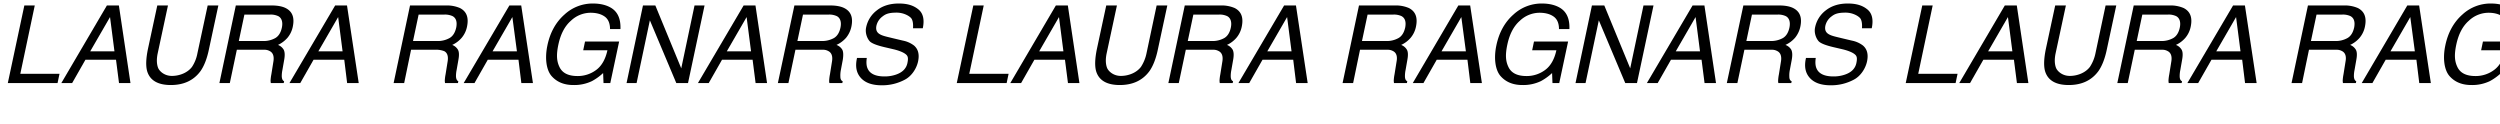 <svg id="Layer_1" data-name="Layer 1" xmlns="http://www.w3.org/2000/svg" width="1920" height="95" viewBox="0 0 1920 95"><title>texti_top2</title><path d="M18.7,4.2h8L15.6,56.7H45.7l-1.5,7.1H6Z"/><path d="M82.1,4.2h9.2l8.9,59.6H91.4L89.1,45.9H65.6L55.4,63.8H47.1Zm5.8,35.2L84.5,13.1,69.3,39.4Z"/><path d="M129,4.2,121.1,41c-.9,4.3-.8,7.9.2,10.8s5,6.5,10.7,6.5,12-2.3,15.5-7A28,28,0,0,0,151.6,41l7.9-36.8h8.2l-7.2,33.5C159,45,156.8,50.6,154,54.6c-5.2,7.1-12.8,10.7-22.8,10.7S115.1,61.7,113,54.6c-1.1-4-.9-9.6.6-16.9l7.2-33.5Z"/><path d="M181.1,4.2h27.6c4.5,0,8.1.7,10.7,2,5.1,2.6,6.9,7.2,5.5,14.1a19.1,19.1,0,0,1-4.1,8.7,22.3,22.3,0,0,1-7.3,5.5,8.7,8.7,0,0,1,4.4,3.7c.8,1.6,1,4.1.4,7.5l-1.4,8a22.3,22.3,0,0,0-.5,5.1q.2,2.9,1.8,3.6l-.3,1.4H208a11.2,11.2,0,0,1-.2-2,34.1,34.1,0,0,1,.6-4.7l1.6-10c.6-3.8-.3-6.5-2.7-7.8s-3.7-1.1-7-1.1H181.9l-5.4,25.6h-8ZM202,31.5a18.3,18.3,0,0,0,9.5-2.3c2.5-1.5,4.2-4.2,5-8.1s0-7.2-2.8-8.7a13.6,13.6,0,0,0-6.3-1.2H187.7l-4.3,20.3Z"/><path d="M257.4,4.2h9.1l9,59.6h-8.9l-2.2-17.9H240.8L230.6,63.8h-8.3Zm5.7,35.2-3.4-26.3L244.5,39.4Z"/><path d="M314.9,4.2h27.6a25.1,25.1,0,0,1,10.8,2c5,2.6,6.8,7.2,5.4,14.1a19.1,19.1,0,0,1-4.1,8.7,21.3,21.3,0,0,1-7.3,5.5,8.7,8.7,0,0,1,4.4,3.7c.9,1.6,1,4.1.4,7.5l-1.4,8a22.3,22.3,0,0,0-.5,5.1q.2,2.9,1.8,3.6l-.3,1.4h-9.9a11.2,11.2,0,0,1-.2-2,34.1,34.1,0,0,1,.6-4.7l1.6-10c.6-3.8-.2-6.5-2.6-7.8a17.4,17.4,0,0,0-7.1-1.1H315.7l-5.3,25.6h-8.1Zm20.9,27.3a18.3,18.3,0,0,0,9.5-2.3q3.8-2.2,5.1-8.1c.8-4.3-.1-7.2-2.8-8.7a14,14,0,0,0-6.4-1.2H321.5l-4.3,20.3Z"/><path d="M391.2,4.2h9.1l9,59.6h-8.9l-2.2-17.9H374.6L364.4,63.8h-8.3ZM397,39.4l-3.5-26.3L378.3,39.4Z"/><path d="M469.1,5.9c5.3,3.1,7.7,8.6,7.4,16.4h-8c0-4.4-1.4-7.6-4-9.5s-6.2-3-10.9-3A22,22,0,0,0,438.4,16c-4.7,4.1-7.9,10.3-9.6,18.4s-1.2,12.9,1,17.3,6.7,6.7,13.8,6.7a23.6,23.6,0,0,0,14.3-4.7c4.2-3.1,7.1-8.2,8.6-15.1H447.9l1.4-6.7h26.2l-6.8,31.9h-5.2l-.3-7.7a41.1,41.1,0,0,1-8.6,6.2,31.3,31.3,0,0,1-14.2,3c-7,0-12.6-2.2-16.7-6.8s-5.4-13.6-3.3-23.6,6.5-17.9,13.2-23.8a31.8,31.8,0,0,1,21.7-8.4C460.9,2.7,465.5,3.8,469.1,5.9Z"/><path d="M493.8,4.2h9.5l19.9,48.3L533.4,4.2h7.7L528.4,63.8h-9L499.1,15.6,488.9,63.8h-7.7Z"/><path d="M571.1,4.2h9.1l8.9,59.6h-8.8L578,45.9H554.5L544.3,63.8H536Zm5.7,35.2-3.4-26.3L558.2,39.4Z"/><path d="M610.1,4.2h27.6c4.5,0,8.1.7,10.7,2,5.1,2.6,6.9,7.2,5.5,14.1a20.1,20.1,0,0,1-4.1,8.7,21.7,21.7,0,0,1-7.4,5.5,8.6,8.6,0,0,1,4.5,3.7c.8,1.6.9,4.1.4,7.5l-1.5,8a20.9,20.9,0,0,0-.4,5.1q0,2.9,1.8,3.6l-.3,1.4H637a6.2,6.2,0,0,1-.2-2,34.1,34.1,0,0,1,.6-4.7l1.6-10c.6-3.8-.3-6.5-2.7-7.8s-3.7-1.1-7-1.1H610.9l-5.4,25.6h-8.1ZM631,31.5a18.6,18.6,0,0,0,9.5-2.3c2.5-1.5,4.2-4.2,5-8.1s0-7.2-2.8-8.7a13.6,13.6,0,0,0-6.3-1.2H616.7l-4.3,20.3Z"/><path d="M665.7,44.5c-.5,3.4-.3,6.2.7,8.3,1.8,3.9,6.1,5.9,12.9,5.9a26.5,26.5,0,0,0,8.5-1.3c5.2-1.7,8.2-4.7,9.1-9s.2-5.6-1.5-6.9-4.8-2.6-8.9-3.6l-7.7-1.8c-5-1.2-8.5-2.5-10.3-3.9S664.1,26,665.2,21a21.8,21.8,0,0,1,8.3-13.1c4.4-3.5,10.1-5.2,16.8-5.2s11.3,1.5,15,4.5,4.8,7.9,3.4,14.5h-7.5c.2-3.2-.1-5.6-1.1-7.3s-5.6-4.7-11.5-4.7-8.4,1-10.9,3a12.2,12.2,0,0,0-4.6,7c-.6,2.9.1,5,2.3,6.4s4.8,1.9,10.1,3.2l8,1.9A20.4,20.4,0,0,1,702,35c3.2,2.8,4.2,6.8,3.1,12.1s-4.8,11.3-10.2,14.1a36.8,36.8,0,0,1-17.7,4.3c-7.4,0-12.7-1.9-16.1-5.7s-4.4-8.8-2.9-15.3Z"/><path d="M747.5,4.2h8L744.4,56.7h30.2l-1.5,7.1H734.8Z"/><path d="M810.9,4.2h9.2L829,63.8h-8.8l-2.3-17.9H794.4L784.2,63.8h-8.3Zm5.8,35.2-3.4-26.3L798.1,39.4Z"/><path d="M857.8,4.2,849.9,41c-.9,4.3-.8,7.9.2,10.8s5,6.5,10.7,6.5,12-2.3,15.5-7A29.9,29.9,0,0,0,880.5,41l7.8-36.8h8.2l-7.2,33.5c-1.5,7.3-3.7,12.9-6.5,16.9C877.6,61.7,870,65.3,860,65.3s-16.1-3.6-18.2-10.7c-1.1-4-.9-9.6.6-16.9l7.2-33.5Z"/><path d="M909.9,4.2h27.6a25.1,25.1,0,0,1,10.8,2c5,2.6,6.8,7.2,5.4,14.1a19.1,19.1,0,0,1-4.1,8.7,21.3,21.3,0,0,1-7.3,5.5,8.7,8.7,0,0,1,4.4,3.7c.8,1.6,1,4.1.4,7.5l-1.4,8a22.3,22.3,0,0,0-.5,5.1q.1,2.9,1.8,3.6l-.3,1.4h-9.9a11.2,11.2,0,0,1-.2-2,34.1,34.1,0,0,1,.6-4.7l1.6-10c.6-3.8-.3-6.5-2.7-7.8s-3.7-1.1-7-1.1H910.7l-5.4,25.6h-8Zm20.9,27.3a18.3,18.3,0,0,0,9.5-2.3c2.5-1.5,4.2-4.2,5-8.1s0-7.2-2.8-8.7a13.3,13.3,0,0,0-6.3-1.2H916.5l-4.3,20.3Z"/><path d="M986.2,4.2h9.1l9,59.6h-8.9l-2.2-17.9H969.6L959.4,63.8h-8.3Zm5.7,35.2-3.4-26.3L973.3,39.4Z"/><path d="M1043.7,4.2h27.6a25.1,25.1,0,0,1,10.8,2c5,2.6,6.8,7.2,5.4,14.1a19.1,19.1,0,0,1-4.1,8.7,21.3,21.3,0,0,1-7.3,5.5,8.7,8.7,0,0,1,4.4,3.7c.9,1.6,1,4.1.4,7.5l-1.4,8a22.3,22.3,0,0,0-.5,5.1q.1,2.9,1.8,3.6l-.3,1.4h-9.9a11.2,11.2,0,0,1-.2-2,34.1,34.1,0,0,1,.6-4.7l1.6-10c.7-3.8-.2-6.5-2.6-7.8s-3.8-1.1-7.1-1.1h-18.4l-5.3,25.6h-8.1Zm20.9,27.3a18.3,18.3,0,0,0,9.5-2.3q3.8-2.2,5.1-8.1c.8-4.3-.1-7.2-2.8-8.7a13.7,13.7,0,0,0-6.4-1.2h-19.7L1046,31.5Z"/><path d="M1120,4.2h9.1l9,59.6h-8.9L1127,45.9h-23.6l-10.2,17.9H1085Zm5.8,35.2-3.5-26.3-15.2,26.3Z"/><path d="M1197.9,5.9c5.3,3.1,7.7,8.6,7.4,16.4h-8c0-4.4-1.4-7.6-4-9.5s-6.2-3-10.9-3a22,22,0,0,0-15.2,6.2c-4.7,4.1-7.9,10.3-9.6,18.4s-1.2,12.9,1,17.3,6.7,6.7,13.8,6.7a23.6,23.6,0,0,0,14.3-4.7c4.2-3.1,7.1-8.2,8.6-15.1h-18.6l1.4-6.7h26.2l-6.8,31.9h-5.2l-.3-7.7a41.1,41.1,0,0,1-8.6,6.2,31.3,31.3,0,0,1-14.2,3c-7,0-12.6-2.2-16.7-6.8s-5.4-13.6-3.3-23.6,6.5-17.9,13.2-23.8a31.8,31.8,0,0,1,21.7-8.4C1189.7,2.7,1194.3,3.8,1197.9,5.9Z"/><path d="M1222.6,4.2h9.5L1252,52.5l10.2-48.3h7.7l-12.7,59.6h-9l-20.3-48.2-10.2,48.2H1210Z"/><path d="M1299.9,4.2h9.1l8.9,59.6h-8.8l-2.3-17.9h-23.5l-10.2,17.9h-8.3Zm5.7,35.2-3.4-26.3L1287,39.4Z"/><path d="M1338.9,4.2h27.6c4.5,0,8.1.7,10.7,2,5.1,2.6,6.9,7.2,5.5,14.1a20.1,20.1,0,0,1-4.1,8.7,21.7,21.7,0,0,1-7.4,5.5,8.6,8.6,0,0,1,4.5,3.7c.8,1.6,1,4.1.4,7.5l-1.5,8a20.9,20.9,0,0,0-.4,5.1q0,2.9,1.8,3.6l-.3,1.4h-9.9a6.2,6.2,0,0,1-.2-2,34.1,34.1,0,0,1,.6-4.7l1.6-10c.6-3.8-.3-6.5-2.7-7.8s-3.7-1.1-7-1.1h-18.4l-5.4,25.6h-8.1Zm20.9,27.3a18.6,18.6,0,0,0,9.5-2.3c2.5-1.5,4.2-4.2,5-8.1s0-7.2-2.8-8.7a13.6,13.6,0,0,0-6.3-1.2h-19.7l-4.3,20.3Z"/><path d="M1394.5,44.5c-.5,3.4-.3,6.2.7,8.3,1.8,3.9,6.1,5.9,12.9,5.9a26.1,26.1,0,0,0,8.5-1.3c5.2-1.7,8.2-4.7,9.1-9s.2-5.6-1.5-6.9-4.8-2.6-8.9-3.6l-7.7-1.8c-5-1.2-8.5-2.5-10.3-3.9S1392.9,26,1394,21a21.8,21.8,0,0,1,8.3-13.1c4.5-3.5,10.1-5.2,16.8-5.2s11.3,1.5,15,4.5,4.8,7.9,3.4,14.5H1430c.2-3.2-.1-5.6-1.1-7.3s-5.6-4.7-11.5-4.7-8.4,1-10.9,3a12.2,12.2,0,0,0-4.6,7c-.6,2.9.1,5,2.3,6.4s4.8,1.9,10.1,3.2l8,1.9a20.4,20.4,0,0,1,8.5,3.8c3.2,2.8,4.2,6.8,3.1,12.1s-4.8,11.3-10.2,14.1a36.8,36.8,0,0,1-17.7,4.3c-7.4,0-12.7-1.9-16.1-5.7s-4.4-8.8-2.9-15.3Z"/><path d="M1476.3,4.2h8l-11.1,52.5h30.2l-1.5,7.1h-38.3Z"/><path d="M1539.7,4.2h9.2l8.9,59.6H1549l-2.3-17.9h-23.5L1513,63.8h-8.3Zm5.8,35.2-3.4-26.3-15.2,26.3Z"/><path d="M1586.6,4.2,1578.7,41c-.9,4.3-.8,7.9.2,10.8s5,6.5,10.7,6.5,12-2.3,15.5-7a29.9,29.9,0,0,0,4.2-10.3l7.8-36.8h8.2l-7.2,33.5c-1.5,7.3-3.7,12.9-6.5,16.9-5.2,7.1-12.8,10.7-22.8,10.7s-16.1-3.6-18.2-10.7c-1.1-4-.9-9.6.6-16.9l7.2-33.5Z"/><path d="M1638.7,4.2h27.6a25.1,25.1,0,0,1,10.8,2c5,2.6,6.8,7.2,5.4,14.1a19.1,19.1,0,0,1-4.1,8.7,21.3,21.3,0,0,1-7.3,5.5,8.7,8.7,0,0,1,4.4,3.7c.9,1.6,1,4.1.4,7.5l-1.4,8a22.3,22.3,0,0,0-.5,5.1q.1,2.9,1.8,3.6l-.3,1.4h-9.9a11.2,11.2,0,0,1-.2-2,34.1,34.1,0,0,1,.6-4.7l1.6-10c.6-3.8-.3-6.5-2.7-7.8s-3.7-1.1-7-1.1h-18.4l-5.4,25.6h-8Zm20.9,27.3a18.3,18.3,0,0,0,9.5-2.3c2.5-1.5,4.2-4.2,5-8.1s0-7.2-2.8-8.7a13.3,13.3,0,0,0-6.3-1.2h-19.7L1641,31.5Z"/><path d="M1715,4.2h9.1l9,59.6h-8.9L1722,45.9h-23.6l-10.2,17.9h-8.3Zm5.7,35.2-3.4-26.3-15.2,26.3Z"/><path d="M1772.5,4.2h27.6a25.1,25.1,0,0,1,10.8,2c5,2.6,6.8,7.2,5.4,14.1a19.1,19.1,0,0,1-4.1,8.7,21.3,21.3,0,0,1-7.3,5.5,8.7,8.7,0,0,1,4.4,3.7c.9,1.6,1,4.1.4,7.5l-1.4,8a22.3,22.3,0,0,0-.5,5.1q.2,2.9,1.8,3.6l-.3,1.4h-9.9a11.2,11.2,0,0,1-.2-2,34.1,34.1,0,0,1,.6-4.7l1.6-10c.7-3.8-.2-6.5-2.6-7.8s-3.8-1.1-7.1-1.1h-18.4L1768,63.8h-8.1Zm20.9,27.3a18.3,18.3,0,0,0,9.5-2.3q3.8-2.2,5.1-8.1c.8-4.3-.1-7.2-2.8-8.7a13.7,13.7,0,0,0-6.4-1.2h-19.7l-4.3,20.3Z"/><path d="M1848.8,4.2h9.1l9,59.6H1858l-2.2-17.9h-23.6L1822,63.8h-8.2Zm5.8,35.2-3.5-26.3-15.2,26.3Z"/><path d="M1926.7,5.9c5.3,3.1,7.7,8.6,7.4,16.4h-8c0-4.4-1.4-7.6-4-9.5s-6.2-3-10.9-3A22,22,0,0,0,1896,16c-4.7,4.1-7.9,10.3-9.6,18.4s-1.2,12.9,1,17.3,6.7,6.7,13.8,6.7a23.6,23.6,0,0,0,14.3-4.7c4.2-3.1,7.1-8.2,8.6-15.1h-18.6l1.4-6.7h26.2l-6.8,31.9h-5.2l-.3-7.7a41.1,41.1,0,0,1-8.6,6.2,31.3,31.3,0,0,1-14.2,3c-7,0-12.6-2.2-16.7-6.8s-5.4-13.6-3.3-23.6,6.5-17.9,13.2-23.8a31.8,31.8,0,0,1,21.7-8.4C1918.5,2.7,1923.1,3.8,1926.7,5.9Z"/></svg>
